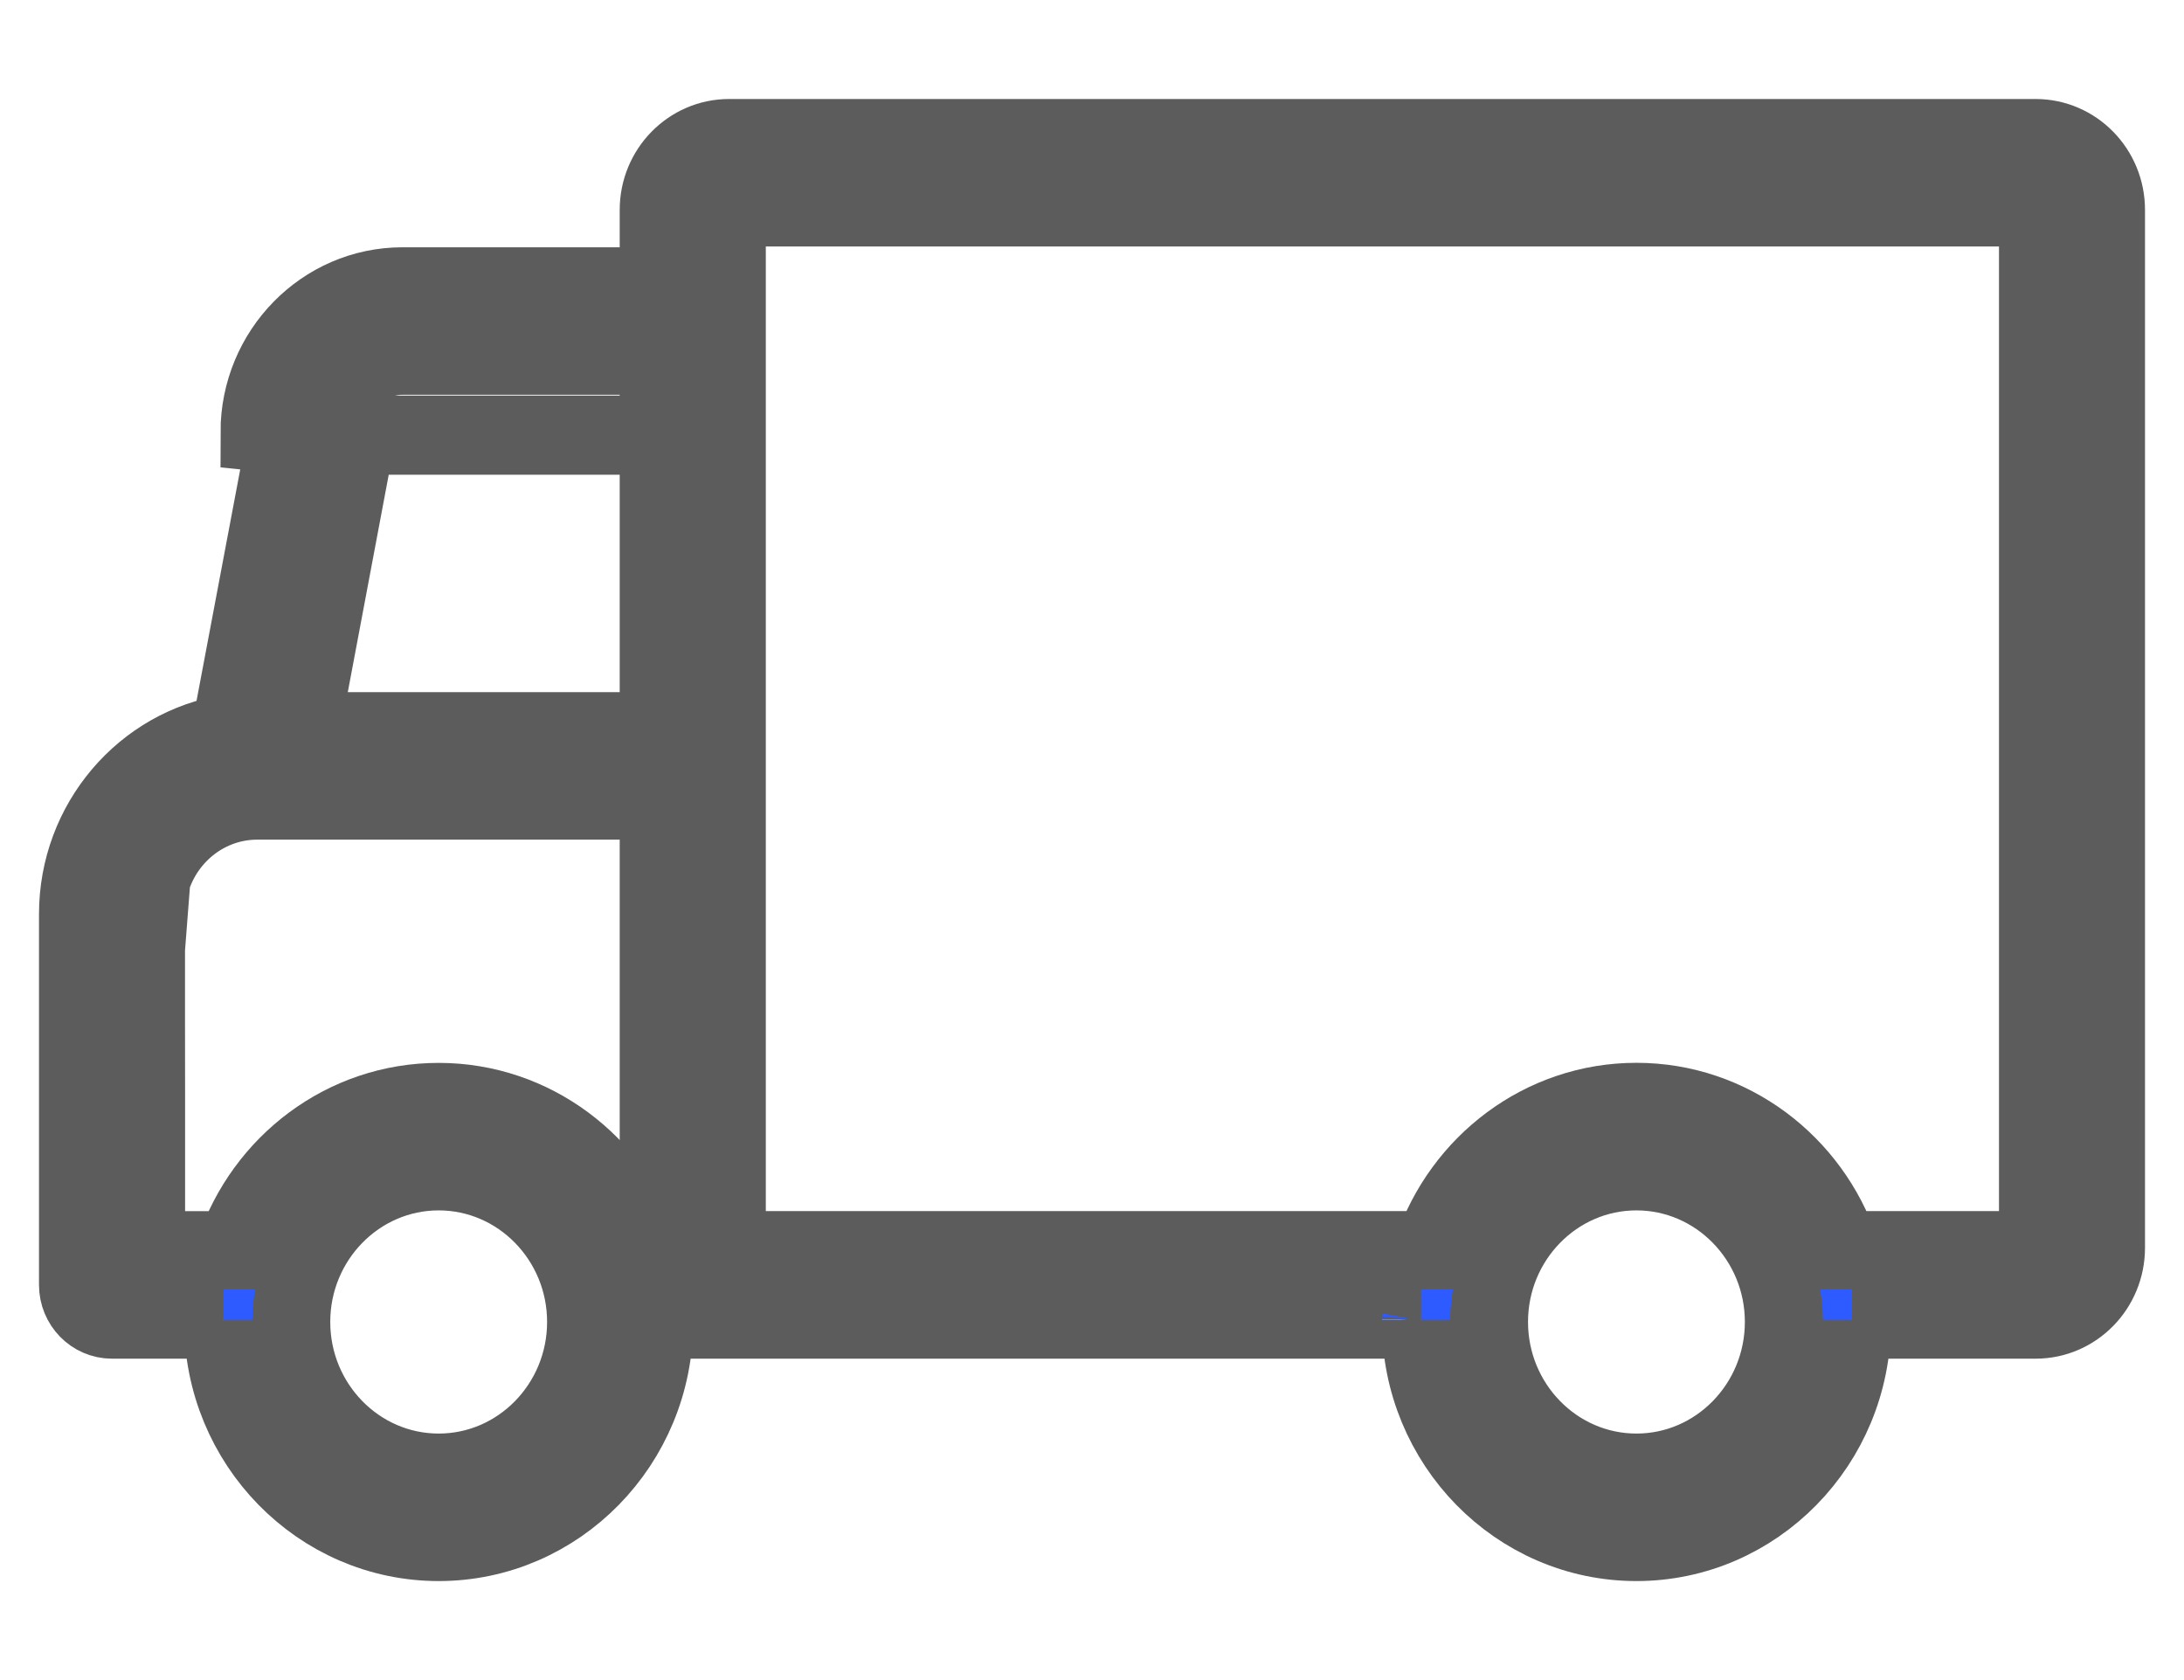 <svg width="26" height="20" viewBox="0 0 28 20" fill="none" xmlns="http://www.w3.org/2000/svg">
<path d="M27 11.427V12.371H26.128V11.427H27Z" fill="#2E5BFF"/>
<path d="M8.881 10.446C9.122 10.446 9.318 10.246 9.318 10V11.891C9.312 11.65 9.119 11.456 8.882 11.456C8.641 11.456 8.445 11.655 8.445 11.901V10.01C8.451 10.252 8.644 10.446 8.881 10.446Z" fill="#2E5BFF"/>
<path fill-rule="evenodd" clip-rule="evenodd" d="M2.95 8.631L3.672 4.808C3.475 4.765 3.672 4.808 3.327 4.772C3.327 3.741 4.149 2.901 5.159 2.901H8.445V1.921C8.445 1.413 8.85 1 9.347 1H26.098C26.596 1 27 1.413 27 1.921V10L27 10.007C26.996 10.25 26.802 10.446 26.564 10.446C26.323 10.446 26.128 10.246 26.128 10V1.921C26.128 1.904 26.114 1.891 26.098 1.891H9.347C9.331 1.891 9.318 1.904 9.318 1.921V10C9.318 10.246 9.122 10.446 8.881 10.446C8.644 10.446 8.451 10.252 8.445 10.01L8.445 10V9.495H3.299L3.298 9.495L3.297 9.495C2.663 9.496 2.126 9.92 1.941 10.505L1.872 11.396V12.406L1.873 13.297V15.258H3.013C3.388 14.152 4.416 13.357 5.624 13.357C6.832 13.357 7.861 14.152 8.235 15.258H8.445V11.901H9.318V15.257H18.369C18.744 14.152 19.772 13.356 20.98 13.356C22.188 13.356 23.216 14.152 23.591 15.257H26.098C26.114 15.257 26.128 15.244 26.128 15.228V14.248V12.371H27V15.228C27 15.736 26.596 16.149 26.098 16.149H23.742L23.742 16.162C23.742 16.167 23.743 16.173 23.743 16.178C23.743 17.734 22.503 19 20.98 19C19.456 19 18.217 17.734 18.217 16.178C18.217 16.173 18.217 16.167 18.217 16.162L18.218 16.149H8.386C8.386 16.158 8.387 16.168 8.387 16.178C8.387 17.734 7.148 19 5.624 19C4.101 19 2.861 17.734 2.861 16.178C2.861 16.173 2.862 16.167 2.862 16.162L2.862 16.149H1.436C1.195 16.149 1 15.949 1 15.703V10.95C1 9.777 1.848 8.802 2.95 8.631ZM4.569 4.817H8.445V8.604H3.856L4.569 4.817ZM4.199 4.772C4.199 4.232 4.63 3.792 5.159 3.792H8.445V4.802H4.199V4.772ZM22.87 16.178C22.87 17.243 22.022 18.109 20.98 18.109C19.938 18.109 19.09 17.243 19.09 16.178C19.09 15.114 19.938 14.248 20.98 14.248C22.022 14.248 22.87 15.114 22.87 16.178ZM7.514 16.178C7.514 17.243 6.666 18.109 5.624 18.109C4.582 18.109 3.734 17.243 3.734 16.178C3.734 15.114 4.582 14.248 5.624 14.248C6.666 14.248 7.514 15.114 7.514 16.178Z" fill="#2E5BFF"/>
<path d="M27 10V1.921C27 1.413 26.596 1 26.098 1H9.347C8.85 1 8.445 1.413 8.445 1.921V2.901H5.159C4.149 2.901 3.327 3.741 3.327 4.772C3.672 4.808 3.475 4.765 3.672 4.808L2.95 8.631C1.848 8.802 1 9.777 1 10.95V15.703C1 15.949 1.195 16.149 1.436 16.149H2.862M27 10C27 10.002 27 10.005 27 10.007M27 10L27 10.007M26.128 10C26.128 10.246 26.323 10.446 26.564 10.446C26.802 10.446 26.996 10.25 27 10.007M26.128 10V1.921C26.128 1.904 26.114 1.891 26.098 1.891H9.347C9.331 1.891 9.318 1.904 9.318 1.921V10M26.128 10V11.427M9.318 10C9.318 10.246 9.122 10.446 8.881 10.446C8.644 10.446 8.451 10.252 8.445 10.01M9.318 10V11.891M8.445 10V9.495H3.299L3.298 9.495L3.297 9.495C2.663 9.496 2.126 9.92 1.941 10.505L1.872 11.396V12.406L1.873 13.297V15.258H3.013C3.388 14.152 4.416 13.357 5.624 13.357C6.832 13.357 7.861 14.152 8.235 15.258H8.445V11.901M8.445 10C8.445 10.004 8.445 10.007 8.445 10.01M8.445 10L8.445 10.01M8.445 11.901C8.445 11.655 8.641 11.456 8.882 11.456C9.119 11.456 9.312 11.65 9.318 11.891M8.445 11.901V10.01M8.445 11.901H9.318M9.318 11.901V15.257H18.369C18.744 14.152 19.772 13.356 20.98 13.356C22.188 13.356 23.216 14.152 23.591 15.257H26.098C26.114 15.257 26.128 15.244 26.128 15.228V14.248V12.371M9.318 11.901C9.318 11.898 9.318 11.894 9.318 11.891M23.742 16.149H26.098C26.596 16.149 27 15.736 27 15.228V12.371M23.742 16.149C23.742 16.153 23.742 16.157 23.742 16.162M23.742 16.149L23.742 16.162M18.218 16.149H8.386C8.386 16.158 8.387 16.168 8.387 16.178C8.387 17.734 7.148 19 5.624 19C4.101 19 2.861 17.734 2.861 16.178C2.861 16.173 2.862 16.167 2.862 16.162M18.218 16.149C18.218 16.153 18.218 16.157 18.217 16.162M18.218 16.149L18.217 16.162M2.862 16.149C2.862 16.153 2.862 16.157 2.862 16.162M2.862 16.149L2.862 16.162M27 10.007V11.427M27 11.427V12.371M27 11.427H26.128M27 12.371H26.128M26.128 12.371V11.427M18.217 16.162C18.217 16.167 18.217 16.173 18.217 16.178C18.217 17.734 19.456 19 20.98 19C22.503 19 23.743 17.734 23.743 16.178C23.743 16.173 23.742 16.167 23.742 16.162M8.445 4.817H4.569L3.856 8.604H8.445V4.817ZM5.159 3.792C4.63 3.792 4.199 4.232 4.199 4.772V4.802H8.445V3.792H5.159ZM20.98 18.109C22.022 18.109 22.87 17.243 22.87 16.178C22.87 15.114 22.022 14.248 20.98 14.248C19.938 14.248 19.09 15.114 19.09 16.178C19.09 17.243 19.938 18.109 20.98 18.109ZM5.624 18.109C6.666 18.109 7.514 17.243 7.514 16.178C7.514 15.114 6.666 14.248 5.624 14.248C4.582 14.248 3.734 15.114 3.734 16.178C3.734 17.243 4.582 18.109 5.624 18.109Z" stroke="#5C5C5C"/>
</svg>
